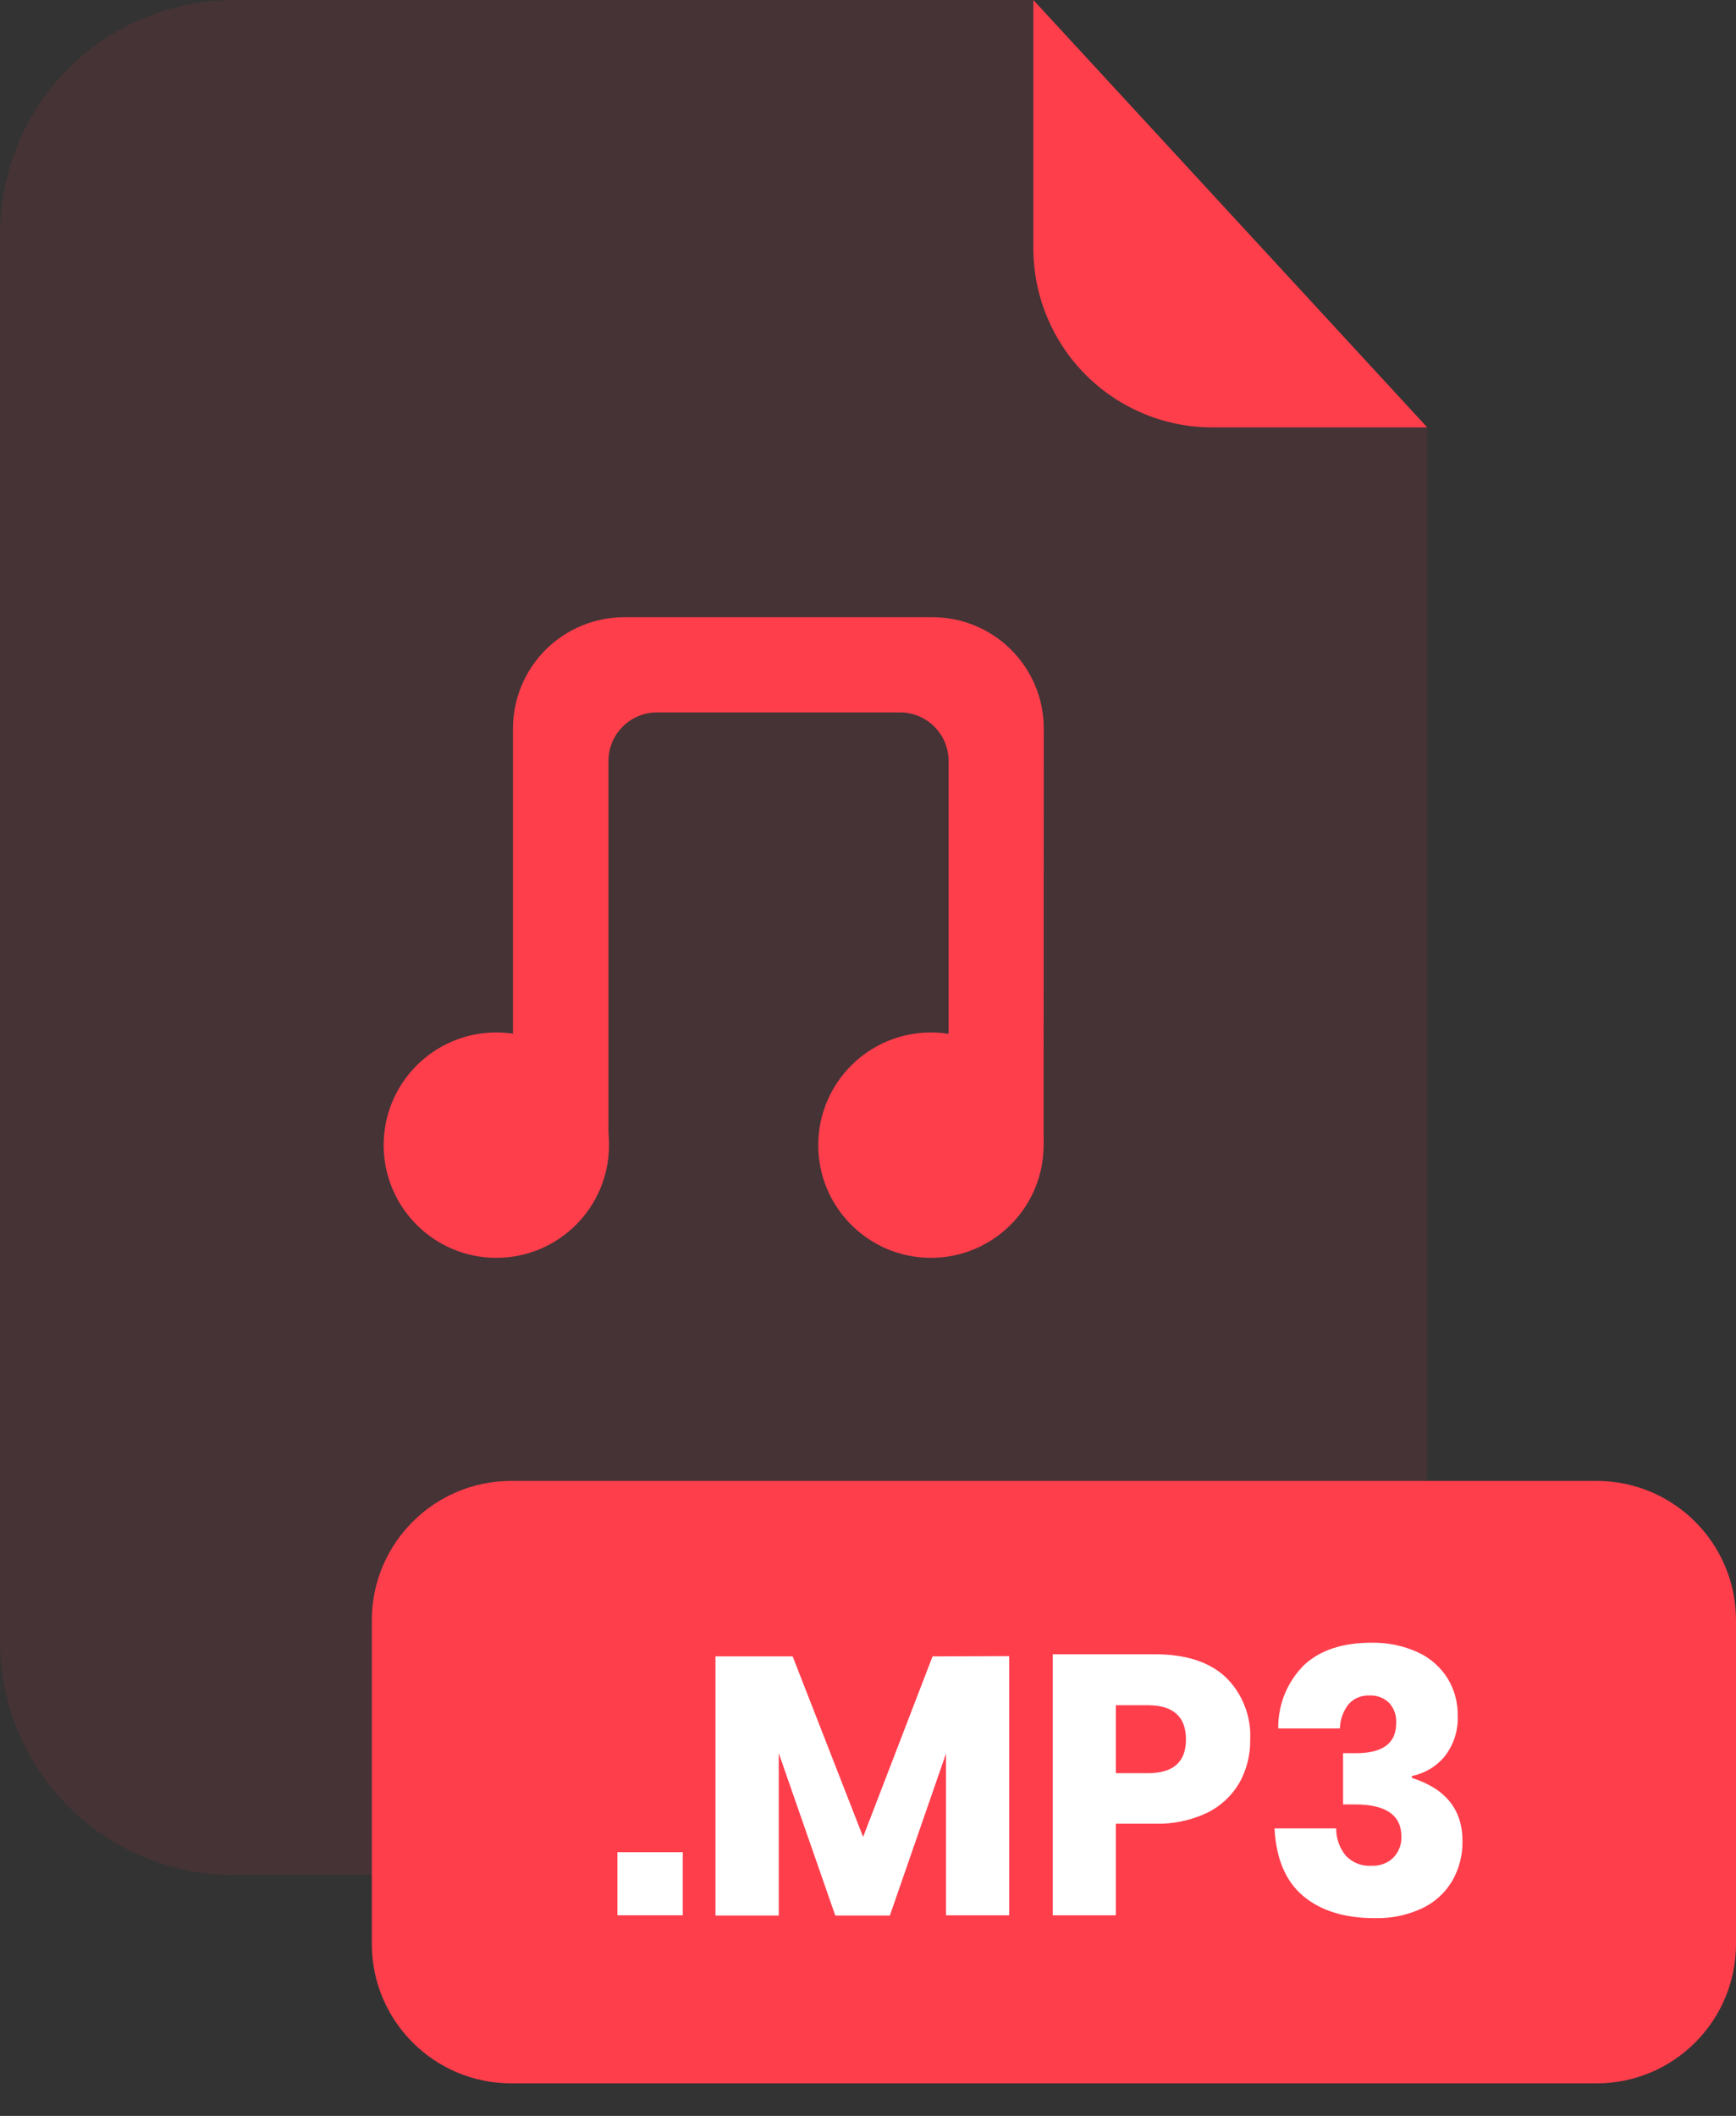 <svg width="32" height="39" viewBox="0 0 32 39" fill="none" xmlns="http://www.w3.org/2000/svg">
<rect x="0" y="0" width="32" height="39" fill="#333333" stroke="none"/>
<g opacity="0.3">
<path opacity="0.3" d="M22.347 7.878C21.473 7.878 20.634 7.53 20.015 6.911C19.397 6.293 19.049 5.454 19.048 4.579V0H4.306C3.164 0 2.069 0.454 1.261 1.261C0.454 2.069 0 3.164 0 4.306V30.261C0.002 31.402 0.456 32.495 1.263 33.301C2.071 34.107 3.165 34.56 4.306 34.56H22.003C23.144 34.56 24.239 34.107 25.046 33.301C25.853 32.494 26.308 31.4 26.309 30.259V7.878H22.347Z" fill="#FF3E4C"/>
</g>
<path d="M26.309 7.878H22.347C21.472 7.878 20.634 7.53 20.015 6.911C19.397 6.293 19.049 5.454 19.048 4.579V0L26.309 7.878Z" fill="#FF3E4C"/>
<path d="M29.43 27.296H9.424C8.005 27.296 6.854 28.446 6.854 29.866V35.83C6.854 37.249 8.005 38.4 9.424 38.4H29.43C30.85 38.4 32 37.249 32 35.83V29.866C32 28.446 30.85 27.296 29.43 27.296Z" fill="#FF3E4C"/>
<path d="M12.586 34.139V35.302H11.381V34.139H12.586Z" fill="white"/>
<path d="M18.602 30.525V35.302H17.438V32.32L16.403 35.307H15.397L14.355 32.314V35.307H13.189V30.53H14.611L15.91 33.858L17.19 30.53L18.602 30.525Z" fill="white"/>
<path d="M20.568 33.614V35.302H19.405V30.491H21.29C21.861 30.491 22.298 30.634 22.597 30.917C22.748 31.065 22.866 31.244 22.943 31.442C23.021 31.639 23.055 31.851 23.045 32.062C23.05 32.342 22.982 32.618 22.845 32.862C22.705 33.101 22.498 33.293 22.25 33.414C21.95 33.555 21.621 33.624 21.29 33.614H20.568ZM21.861 32.062C21.861 31.642 21.627 31.431 21.16 31.43H20.568V32.683H21.16C21.627 32.683 21.861 32.476 21.861 32.062Z" fill="white"/>
<path d="M26.134 30.454C26.36 30.557 26.551 30.724 26.683 30.934C26.809 31.14 26.874 31.378 26.87 31.619C26.883 31.892 26.797 32.16 26.629 32.374C26.475 32.56 26.262 32.688 26.026 32.734V32.77C26.648 32.968 26.959 33.356 26.958 33.933C26.963 34.191 26.897 34.446 26.768 34.67C26.637 34.89 26.444 35.065 26.213 35.174C25.939 35.301 25.64 35.363 25.339 35.355C24.786 35.355 24.346 35.219 24.022 34.947C23.699 34.675 23.522 34.259 23.494 33.701H24.63C24.629 33.884 24.692 34.063 24.808 34.205C24.869 34.269 24.944 34.319 25.027 34.351C25.11 34.383 25.199 34.395 25.288 34.389C25.361 34.393 25.434 34.381 25.502 34.355C25.571 34.33 25.633 34.29 25.685 34.238C25.734 34.187 25.773 34.126 25.798 34.06C25.823 33.993 25.835 33.922 25.832 33.851C25.832 33.456 25.546 33.258 24.974 33.259H24.757V32.314H24.968C25.48 32.321 25.736 32.137 25.736 31.762C25.741 31.693 25.731 31.624 25.709 31.559C25.686 31.494 25.65 31.435 25.603 31.384C25.556 31.339 25.5 31.304 25.439 31.281C25.377 31.258 25.312 31.248 25.246 31.251C25.174 31.247 25.102 31.259 25.034 31.287C24.967 31.314 24.907 31.357 24.859 31.411C24.759 31.539 24.702 31.695 24.699 31.858H23.562C23.559 31.64 23.6 31.424 23.682 31.223C23.765 31.022 23.887 30.839 24.042 30.686C24.336 30.414 24.749 30.278 25.28 30.278C25.574 30.272 25.866 30.332 26.134 30.454Z" fill="white"/>
<path d="M19.237 21.107H17.485V14.026C17.485 13.788 17.391 13.561 17.223 13.393C17.055 13.225 16.828 13.131 16.59 13.131H12.11C11.993 13.131 11.877 13.154 11.768 13.199C11.66 13.244 11.561 13.31 11.478 13.393C11.395 13.476 11.329 13.575 11.284 13.683C11.239 13.792 11.216 13.908 11.216 14.026V21.107H9.456V13.427C9.456 13.158 9.509 12.891 9.612 12.642C9.715 12.393 9.867 12.167 10.057 11.976C10.248 11.786 10.474 11.635 10.723 11.532C10.972 11.429 11.239 11.376 11.509 11.376H17.189C17.733 11.376 18.255 11.592 18.639 11.977C19.024 12.361 19.24 12.883 19.24 13.427L19.237 21.107Z" fill="#FF3E4C"/>
<path d="M17.16 23.184C18.307 23.184 19.237 22.254 19.237 21.107C19.237 19.96 18.307 19.03 17.16 19.03C16.013 19.03 15.083 19.96 15.083 21.107C15.083 22.254 16.013 23.184 17.16 23.184Z" fill="#FF3E4C"/>
<path d="M9.149 23.184C10.296 23.184 11.226 22.254 11.226 21.107C11.226 19.96 10.296 19.03 9.149 19.03C8.002 19.03 7.072 19.96 7.072 21.107C7.072 22.254 8.002 23.184 9.149 23.184Z" fill="#FF3E4C"/>
</svg>
